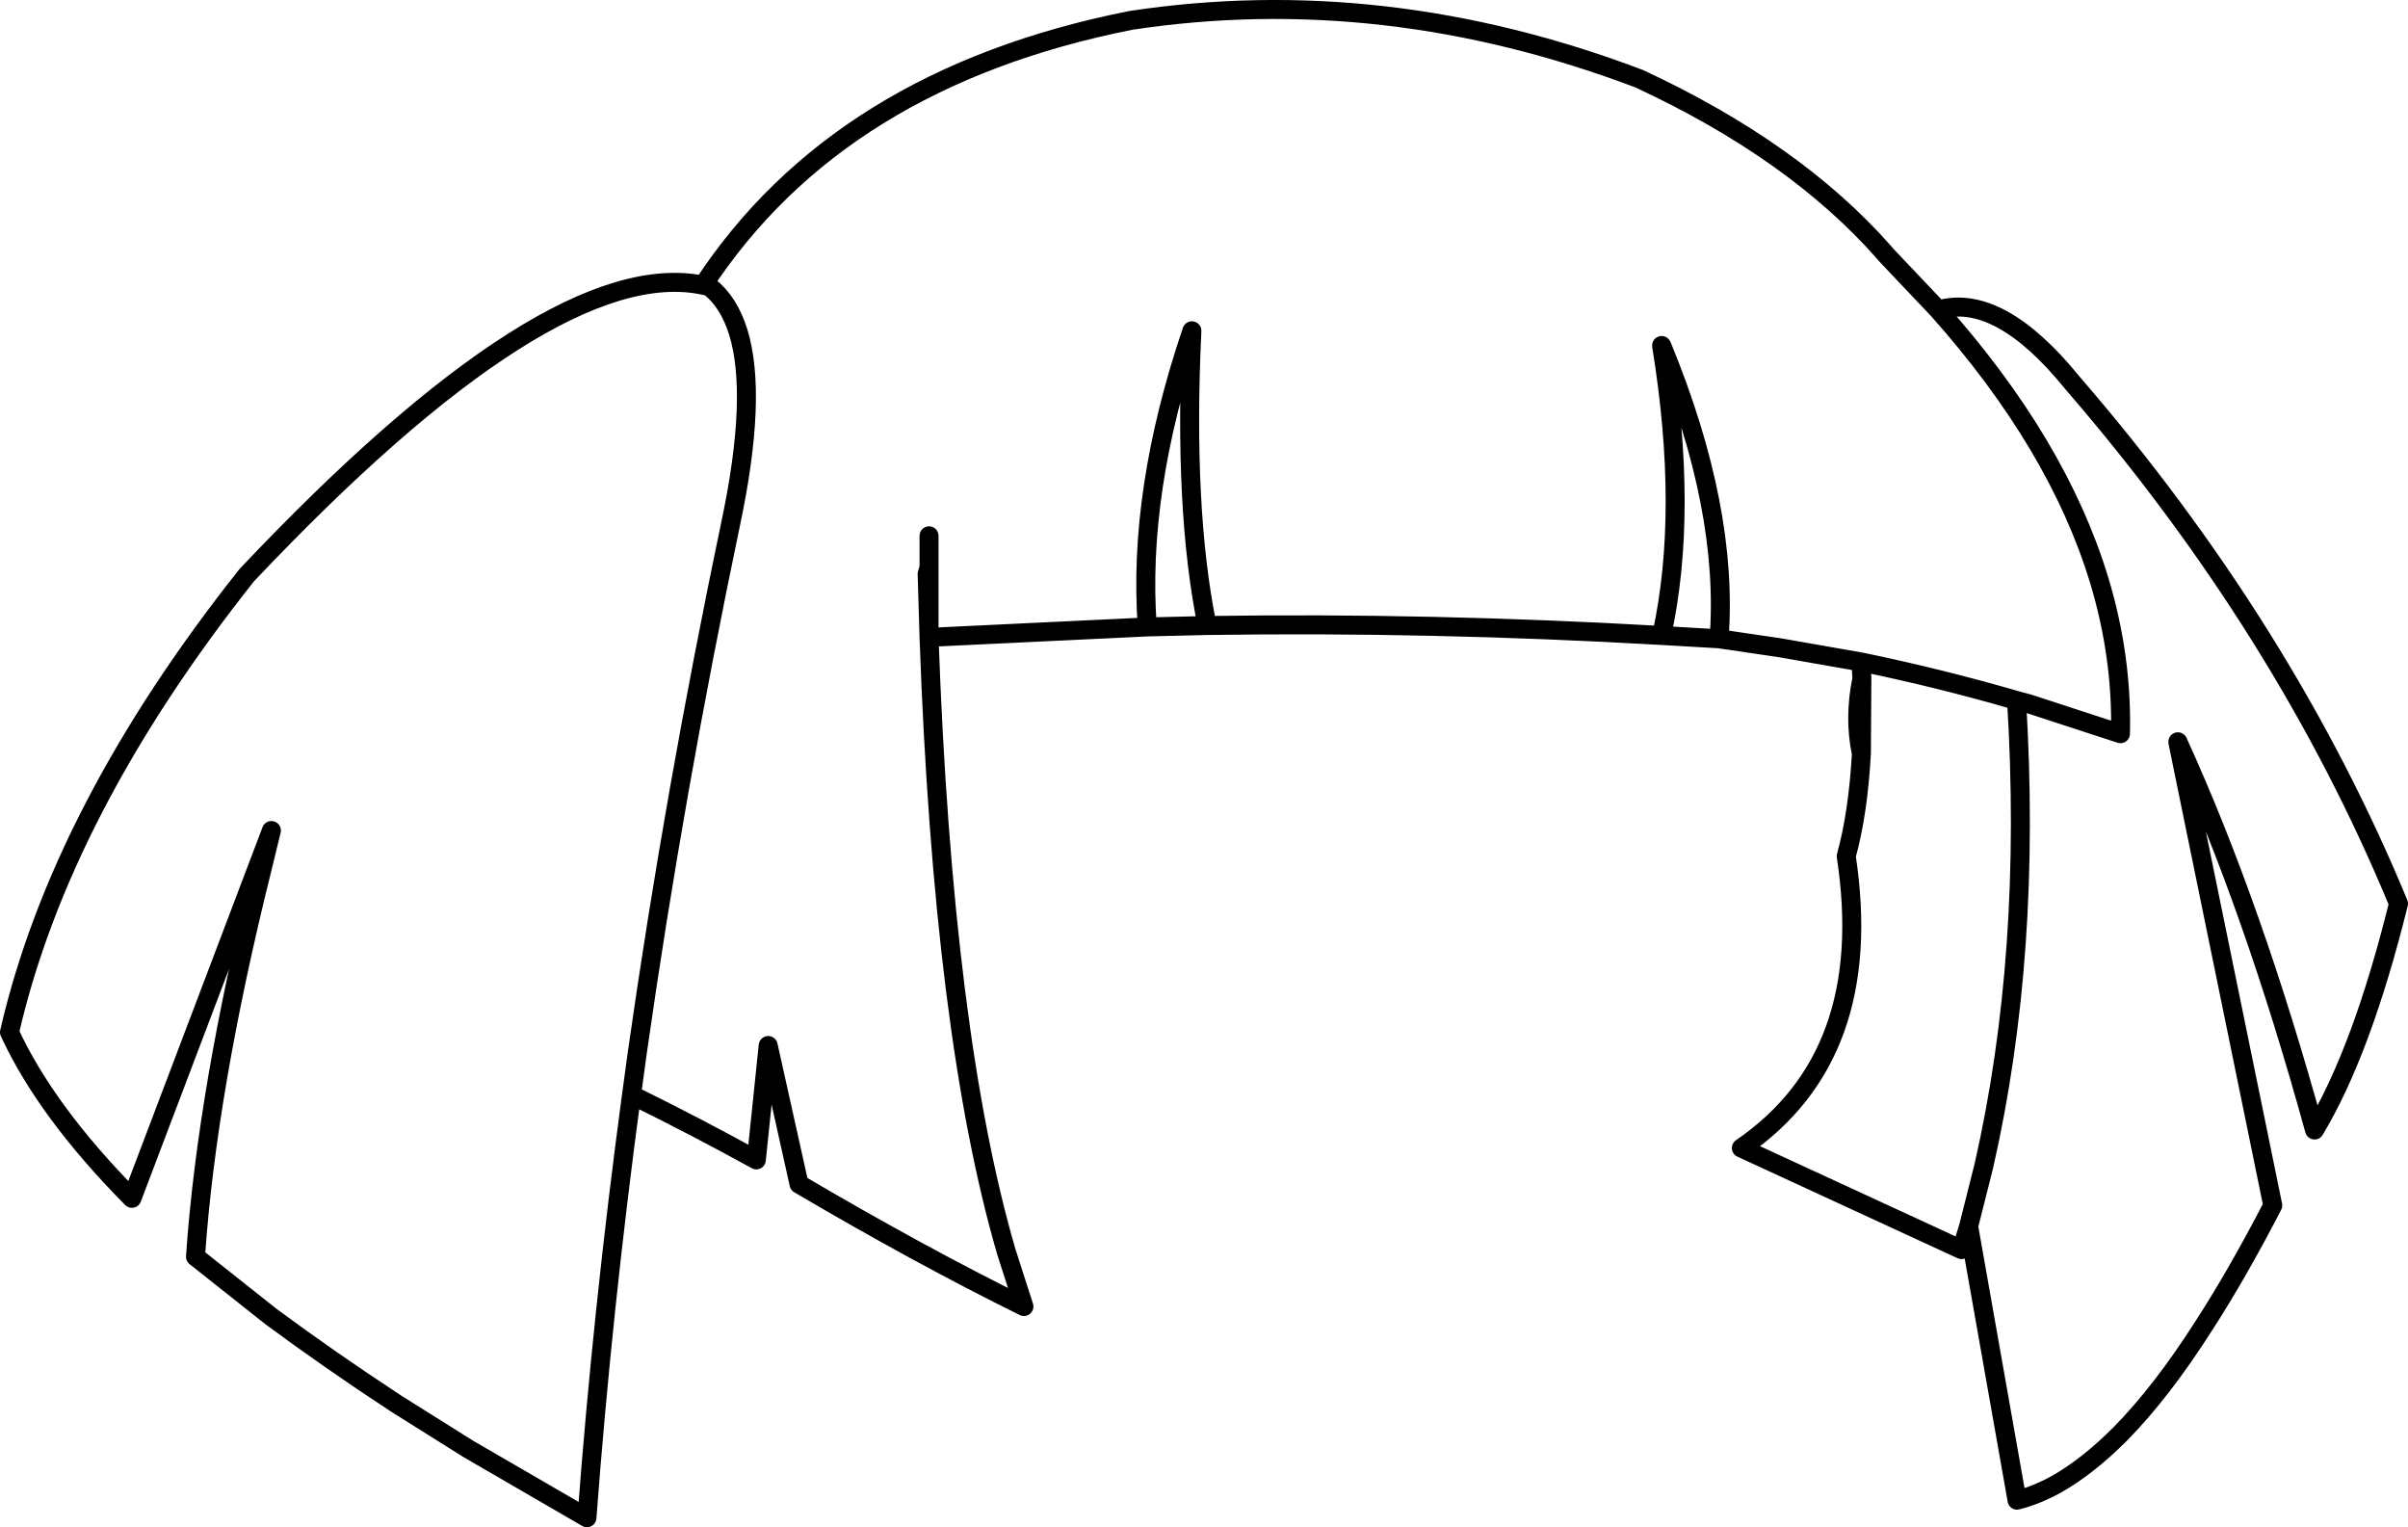 <?xml version="1.0" encoding="UTF-8" standalone="no"?>
<svg xmlns:xlink="http://www.w3.org/1999/xlink" height="160.9px" width="253.75px" xmlns="http://www.w3.org/2000/svg">
  <g transform="matrix(1.0, 0.0, 0.0, 1.0, 126.9, 80.45)">
    <path d="M-29.0 -24.0 L-29.0 -20.65 -29.0 -13.3 -6.0 -14.4 Q-7.05 -28.65 -1.3 -45.6 -2.2 -26.8 0.3 -14.55 23.85 -14.9 48.2 -13.5 51.05 -26.5 48.2 -44.0 L48.2 -44.05 48.25 -43.95 Q55.3 -26.8 54.25 -13.15 L60.7 -12.2 69.25 -10.7 Q77.5 -9.0 85.6 -6.65 L86.9 -6.3 96.55 -3.15 Q96.75 -11.25 94.3 -19.35 89.95 -33.65 77.35 -47.8 L71.9 -53.55 71.6 -53.9 Q62.2 -64.55 45.85 -72.15 18.95 -82.35 -7.75 -78.3 -38.5 -72.2 -52.8 -50.4 L-52.15 -50.25 Q-50.1 -48.65 -49.1 -45.45 -47.05 -38.75 -49.9 -25.3 -55.85 3.1 -59.75 30.5 L-60.35 34.9 Q-53.45 38.3 -47.2 41.75 L-45.95 29.7 -42.7 44.3 Q-29.85 51.85 -19.0 57.2 L-20.85 51.45 Q-27.5 28.65 -29.0 -13.3 L-29.2 -20.0 -29.0 -20.65 M48.2 -44.0 L48.25 -43.95 M48.2 -13.5 L54.25 -13.15 M69.25 -10.7 L69.25 -9.95 69.3 -8.95 69.25 -1.05 Q68.9 5.25 67.65 9.75 70.85 30.75 56.6 40.5 L79.8 51.2 80.55 48.75 82.15 42.4 Q87.25 20.05 85.6 -6.65 M69.25 -1.05 Q68.45 -4.8 69.3 -8.95 M77.35 -47.8 Q83.75 -49.65 91.5 -40.1 113.85 -14.25 125.85 14.75 122.0 30.3 117.0 38.6 110.5 15.0 102.6 -2.3 L102.6 -2.25 112.6 46.55 Q108.9 53.7 105.35 59.2 100.85 66.25 96.5 70.65 93.05 74.1 89.75 75.95 87.65 77.1 85.65 77.6 L80.55 48.75 M-52.8 -50.4 Q-68.85 -53.75 -100.9 -19.85 -120.5 4.85 -125.9 28.3 -122.05 36.65 -113.0 45.8 L-98.3 7.05 -99.3 11.15 Q-105.1 34.45 -106.3 51.95 L-98.35 58.25 Q-92.35 62.7 -85.2 67.4 L-77.55 72.2 -65.05 79.45 Q-63.4 57.5 -60.35 34.9 M-6.0 -14.4 L0.3 -14.55" fill="none" stroke="#000000" stroke-linecap="round" stroke-linejoin="round" stroke-width="2.0"/>
  </g>
</svg>
